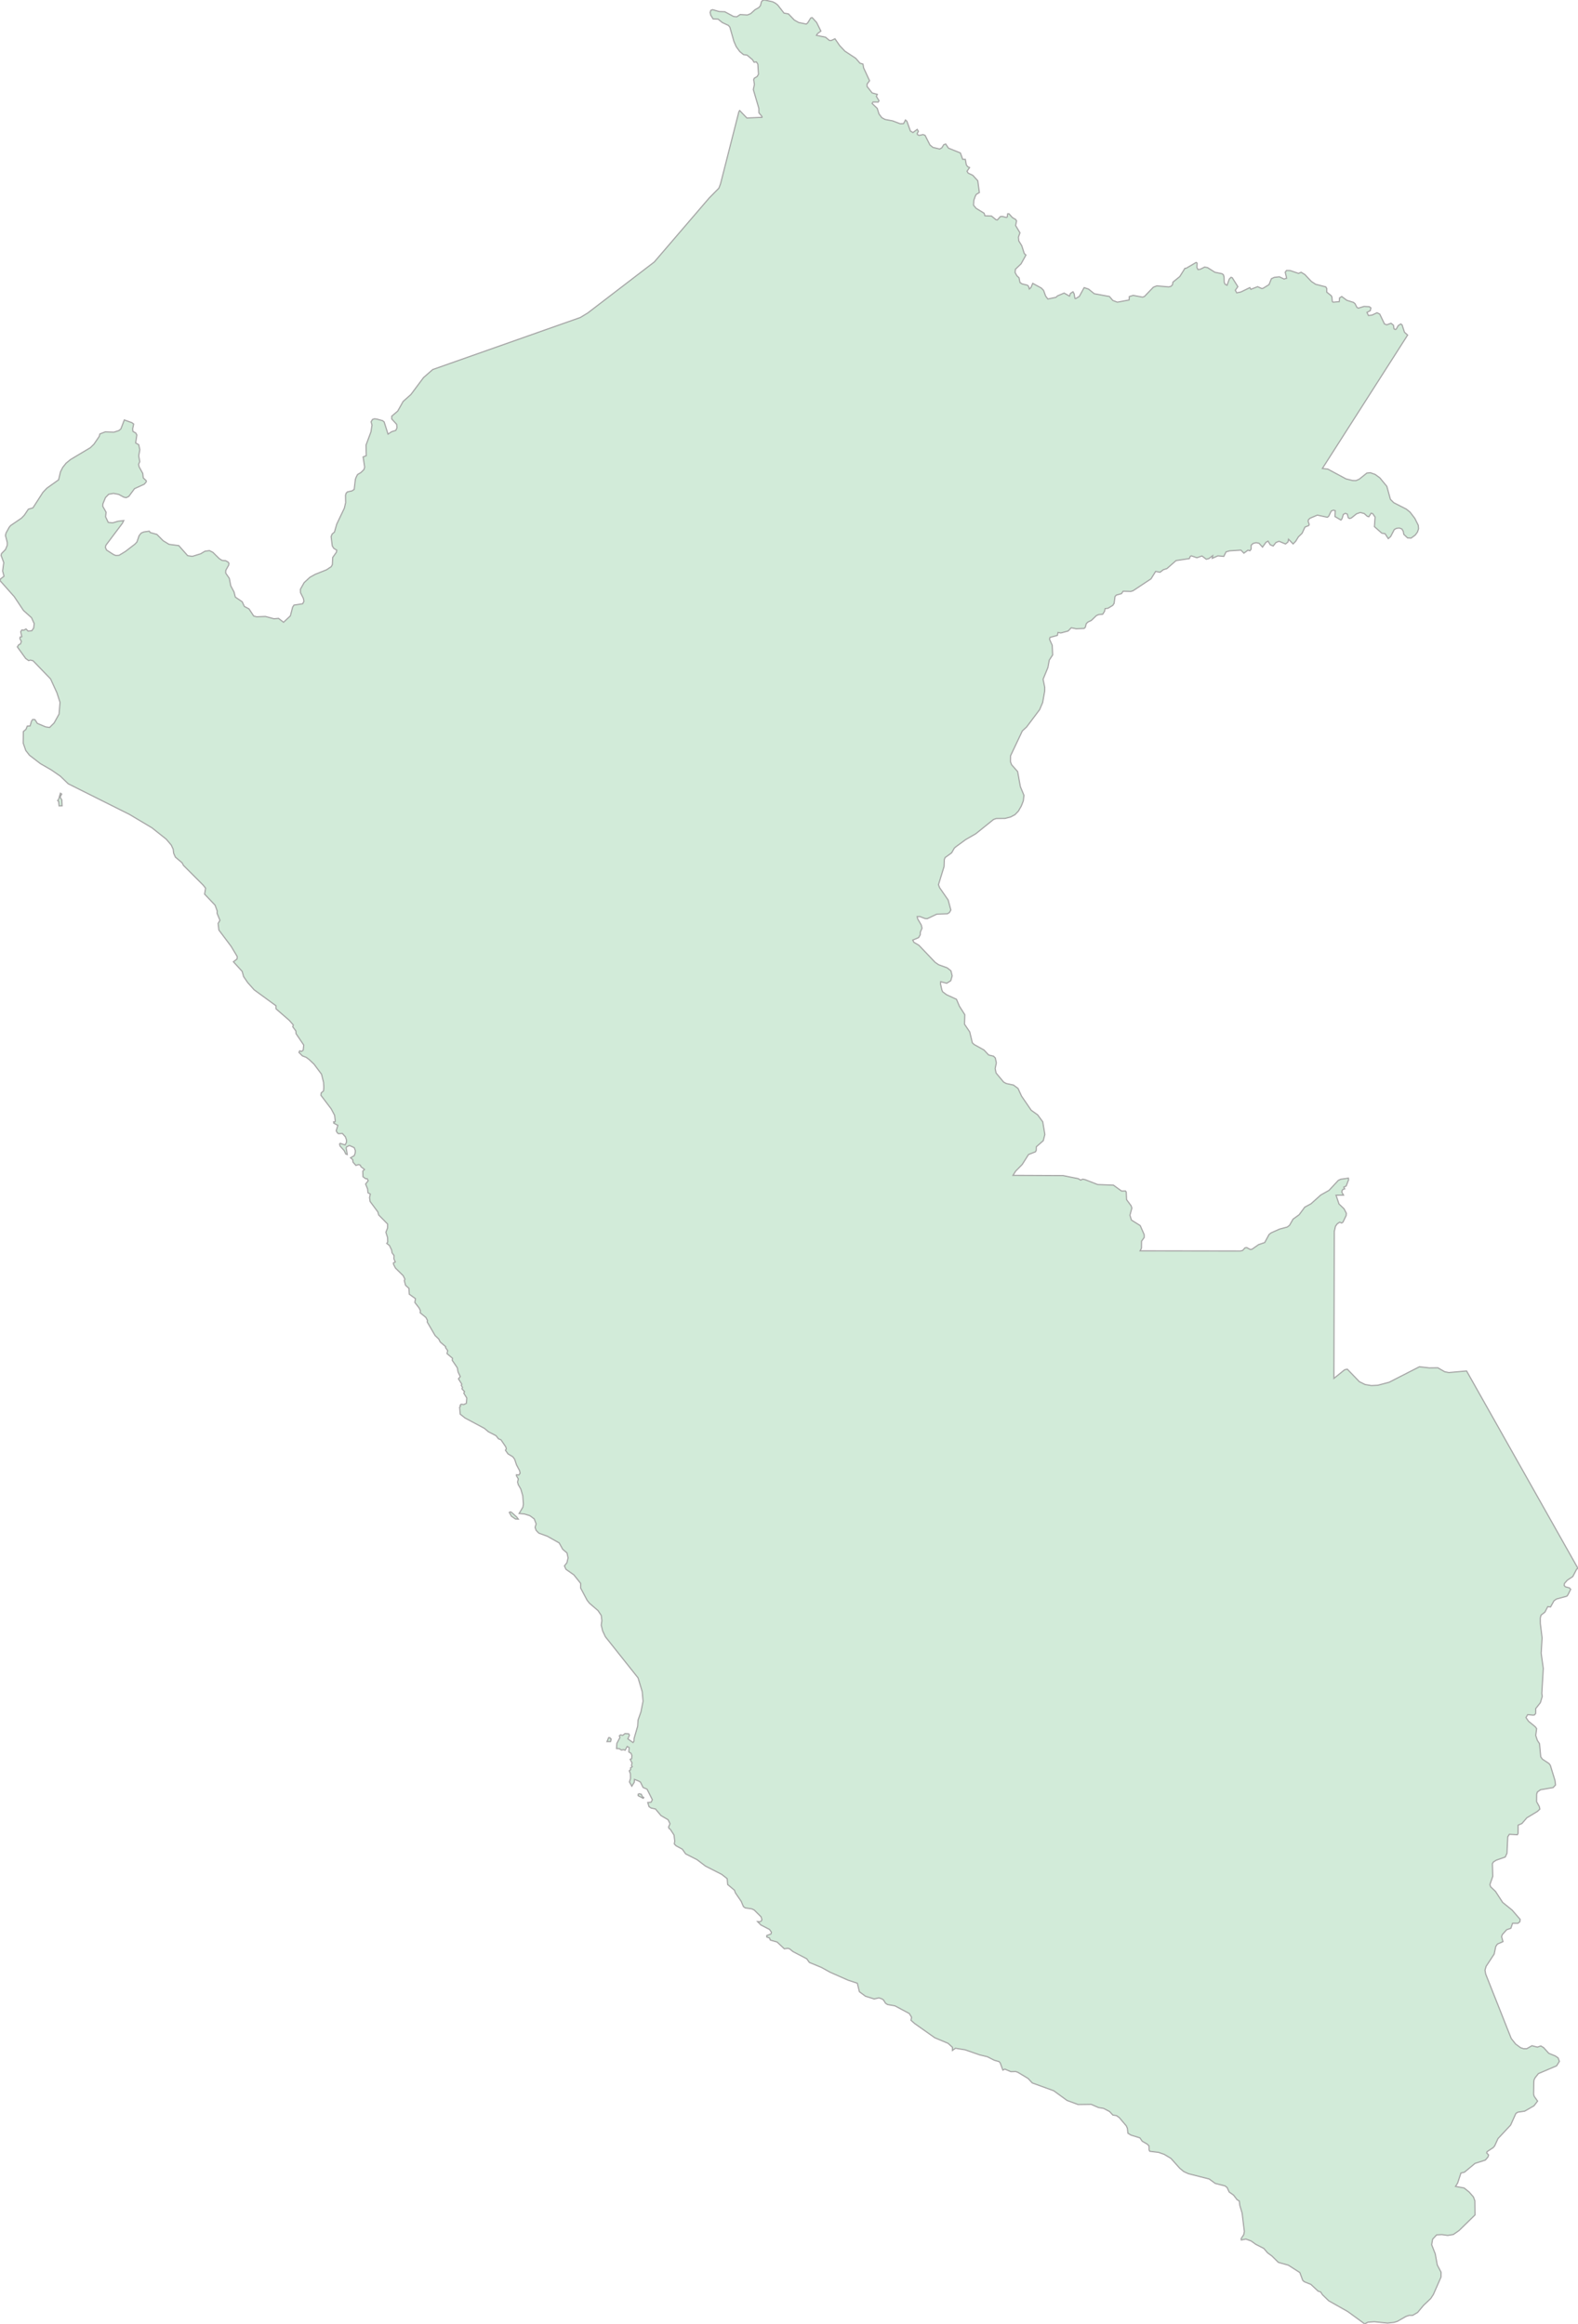 <svg xmlns="http://www.w3.org/2000/svg" xmlns:xlink="http://www.w3.org/1999/xlink" width="339.595" height="500.0" viewBox="0.0 0.0 339.595 500.0" preserveAspectRatio="xMinYMin meet"><g transform="matrix(1,0,0,-1,0,500.0)"><g><g><path fill-rule="evenodd" fill="#D2EBD9" stroke="#A6A6A6" stroke-width="0.25" opacity="1" d="M 317.431,23.445 L 313.989,20.081 L 312.766,19.237 L 311.555,19.034 L 310.299,19.211 L 309.166,19.15 L 308.313,18.236 L 308.105,17.036 L 308.871,15.073 L 309.307,12.692 L 310.123,11.124 L 310.104,10.06 L 308.48,6.346 L 307.897,5.458 L 306.354,3.993 L 305.078,2.463 L 304.014,1.84 L 303.226,1.829 L 302.585,1.613 L 300.682,0.532 L 300.013,0.333 L 298.623,0.184 L 295.751,0.467 L 294.369,0.368 L 293.689,0.0 L 290.025,2.671 L 285.945,4.975 L 284.599,6.28 L 284.216,6.875 L 283.666,7.052 L 282.11,8.504 L 280.694,9.069 L 280.351,9.381 L 279.735,11.048 L 277.252,12.637 L 275.12,13.234 L 273.738,14.597 L 272.799,15.285 L 271.982,16.234 L 270.256,17.12 L 269.27,17.83 L 268.133,18.252 L 267.127,18.06 L 267.107,18.358 L 267.675,19.233 L 267.793,19.884 L 267.308,23.845 L 266.821,25.482 L 266.702,26.435 L 266.209,26.743 L 265.476,27.705 L 264.526,28.377 L 264.086,29.336 L 263.635,29.688 L 261.526,30.223 L 260.228,31.177 L 255.769,32.309 L 254.747,32.78 L 253.882,33.495 L 251.985,35.618 L 250.523,36.487 L 249.337,36.902 L 247.435,37.14 L 247.29,37.419 L 247.267,38.307 L 246.901,38.67 L 245.814,39.305 L 245.312,40.026 L 243.387,40.622 L 242.732,41.031 L 242.625,42.071 L 242.379,42.614 L 240.884,44.376 L 240.271,44.814 L 239.495,44.937 L 238.794,45.689 L 237.508,46.364 L 236.391,46.556 L 234.831,47.233 L 232.024,47.197 L 229.636,48.074 L 226.764,50.166 L 222.15,51.839 L 221.249,52.811 L 219.066,54.123 L 218.6,54.294 L 217.549,54.271 L 216.249,54.819 L 215.817,54.617 L 215.252,56.16 L 215.018,56.431 L 213.968,56.734 L 212.486,57.482 L 210.836,57.881 L 207.693,58.973 L 205.619,59.307 L 204.962,58.84 L 204.973,59.508 L 204.04,60.363 L 201.152,61.577 L 196.819,64.638 L 196.048,65.33 L 196.18,65.986 L 195.677,66.786 L 192.589,68.435 L 191.008,68.708 L 190.57,68.994 L 190.129,69.7 L 189.797,69.925 L 189.147,70.15 L 188.127,69.914 L 186.247,70.505 L 184.948,71.471 L 184.501,73.298 L 182.481,73.969 L 178.652,75.659 L 176.767,76.701 L 174.181,77.769 L 173.616,78.556 L 170.651,80.107 L 169.918,80.697 L 169.556,80.81 L 168.783,80.71 L 167.242,82.16 L 165.775,82.586 L 165.609,83.023 L 165.007,83.248 L 165.005,83.559 L 165.919,83.892 L 166.02,84.266 L 165.612,84.869 L 163.745,85.829 L 163.027,86.563 L 163.547,86.536 L 163.843,86.692 L 163.96,86.97 L 163.807,87.561 L 162.317,89.048 L 161.782,89.299 L 160.38,89.501 L 159.987,89.799 L 159.512,90.915 L 158.254,92.753 L 158.064,93.303 L 156.597,94.535 L 156.494,95.797 L 155.312,96.721 L 151.826,98.496 L 150.006,99.885 L 147.561,101.124 L 146.827,102.145 L 145.509,102.858 L 145.113,103.26 L 145.203,103.885 L 145.056,105.183 L 144.237,106.438 L 143.965,106.605 L 143.882,106.92 L 144.196,107.61 L 143.771,108.48 L 142.254,109.361 L 141.055,110.791 L 140.122,110.985 L 139.677,111.291 L 139.399,112.171 L 140.135,112.254 L 140.388,112.781 L 139.249,115.051 L 138.39,115.418 L 137.823,116.583 L 137.47,116.786 L 136.544,117.157 L 136.5,116.548 L 135.973,115.687 L 135.457,116.614 L 135.682,117.348 L 135.662,118.378 L 135.422,119.006 L 135.705,119.219 L 135.714,119.659 L 136.062,119.872 L 135.893,120.167 L 136.02,120.692 L 135.614,121.478 L 135.93,121.595 L 135.994,122.284 L 135.806,122.765 L 135.326,123.058 L 135.396,123.999 L 134.973,124.24 L 134.533,123.432 L 134.199,123.557 L 133.74,123.475 L 133.24,123.768 L 132.679,123.79 L 132.755,124.901 L 133.41,126.168 L 133.285,126.523 L 133.536,126.731 L 134.016,126.626 L 134.509,127.02 L 135.31,126.958 L 135.456,126.645 L 135.121,125.873 L 136.226,125.079 L 136.435,125.37 L 136.457,125.955 L 137.231,128.604 L 137.311,129.909 L 137.934,131.68 L 138.387,133.972 L 138.21,136.03 L 137.318,138.992 L 130.279,147.848 L 129.685,149.119 L 129.39,150.331 L 129.519,151.304 L 129.397,152.43 L 128.697,153.475 L 126.852,155.061 L 126.343,155.713 L 124.954,158.334 L 124.962,159.326 L 123.494,161.166 L 121.806,162.35 L 121.465,163.083 L 122.019,163.796 L 122.253,164.827 L 122.026,165.876 L 121.099,166.661 L 120.341,168.03 L 117.783,169.473 L 115.952,170.142 L 115.385,170.729 L 115.153,171.377 L 115.385,172.119 L 114.966,173.205 L 114.025,173.897 L 112.847,174.259 L 111.719,174.366 L 112.519,175.706 L 112.636,176.361 L 112.497,178.203 L 112.069,179.645 L 111.536,180.566 L 111.388,181.131 L 111.544,181.808 L 111.143,182.46 L 111.144,182.706 L 111.637,182.637 L 111.93,183.016 L 111.822,183.575 L 111.168,184.803 L 110.752,186.034 L 110.363,186.56 L 109.322,187.189 L 108.771,187.981 L 108.959,188.241 L 108.848,188.69 L 107.813,190.216 L 107.28,190.43 L 106.739,191.11 L 105.12,191.941 L 104.246,192.681 L 100.082,194.907 L 99.042,195.731 L 98.912,197.245 L 99.099,197.414 L 99.023,197.646 L 99.241,197.876 L 99.812,197.811 L 100.369,198.07 L 100.453,199.212 L 99.811,200.249 L 99.968,200.572 L 99.415,201.193 L 99.54,201.469 L 99.264,201.951 L 99.389,202.181 L 98.665,203.332 L 99.054,203.824 L 98.582,204.814 L 98.417,205.709 L 97.316,207.335 L 97.38,207.766 L 96.2,208.763 L 96.343,209.41 L 95.885,210.045 L 95.917,210.245 L 94.736,211.269 L 94.427,211.889 L 93.641,212.642 L 91.937,215.574 L 92.002,215.882 L 91.652,216.546 L 90.42,217.553 L 90.479,217.985 L 90.188,218.588 L 89.28,219.767 L 89.402,220.593 L 88.077,221.547 L 88.014,222.792 L 87.279,223.459 L 87.012,224.462 L 87.14,224.784 L 86.759,225.54 L 85.104,227.169 L 84.681,228.002 L 84.668,228.279 L 85.067,228.477 L 84.779,229.141 L 84.799,229.865 L 84.371,230.454 L 84.261,231.094 L 83.803,232.035 L 83.233,232.471 L 83.436,232.777 L 83.404,233.728 L 83.046,234.867 L 83.405,235.79 L 83.418,236.641 L 81.493,238.598 L 81.321,239.239 L 79.647,241.498 L 79.526,242.332 L 79.696,243.09 L 79.187,243.368 L 79.107,244.199 L 78.681,245.246 L 79.24,245.961 L 79.022,246.397 L 78.671,246.402 L 78.112,246.823 L 78.07,248.017 L 78.444,248.39 L 77.686,248.967 L 77.535,249.312 L 77.193,249.441 L 76.586,249.257 L 75.982,249.943 L 75.896,250.504 L 75.438,250.906 L 76.229,251.35 L 76.432,251.89 L 76.473,252.431 L 76.225,253.084 L 75.199,253.545 L 74.584,253.242 L 74.494,253.024 L 74.73,251.598 L 74.426,251.69 L 74.071,252.434 L 73.172,253.437 L 73.085,253.872 L 73.213,253.998 L 74.262,253.66 L 74.554,254.201 L 74.56,254.751 L 74.33,255.403 L 73.686,256.131 L 72.835,256.084 L 72.602,256.266 L 72.352,256.702 L 72.707,257.873 L 71.825,258.35 L 71.809,258.639 L 72.026,258.583 L 72.154,258.763 L 72.002,260.047 L 71.271,261.427 L 69.062,264.344 L 69.121,264.849 L 69.633,265.297 L 69.694,266.073 L 69.632,267.119 L 69.196,268.872 L 67.575,271.046 L 66.514,272.048 L 65.905,272.503 L 65.063,272.83 L 64.34,273.562 L 64.486,273.903 L 64.902,273.79 L 65.244,274.04 L 65.363,275.156 L 63.711,277.599 L 63.663,278.194 L 63.006,279.083 L 63.119,279.478 L 62.244,280.477 L 59.402,282.942 L 59.391,283.608 L 54.693,287.035 L 53.297,288.605 L 52.428,289.876 L 52.116,290.996 L 50.231,293.068 L 51.012,293.672 L 51.054,294.194 L 49.74,296.384 L 47.103,299.899 L 46.936,301.316 L 47.338,301.986 L 46.722,303.487 L 46.747,303.99 L 46.291,305.237 L 44.03,307.628 L 44.242,308.902 L 43.728,309.555 L 39.487,313.801 L 39.186,314.363 L 37.735,315.593 L 37.364,316.443 L 37.266,317.306 L 36.846,318.191 L 35.776,319.447 L 32.706,321.887 L 27.898,324.755 L 14.681,331.365 L 13.001,332.99 L 11.044,334.343 L 8.687,335.701 L 6.337,337.51 L 5.549,338.522 L 4.996,340.106 L 5.028,342.61 L 5.586,343.076 L 5.87,343.775 L 6.474,343.811 L 6.787,344.86 L 7.041,345.208 L 7.516,345.176 L 8.032,344.363 L 9.822,343.611 L 10.672,343.48 L 11.652,344.457 L 12.709,346.364 L 12.919,348.885 L 12.247,350.95 L 10.889,353.918 L 7.122,357.824 L 6.524,357.982 L 6.172,357.863 L 5.527,358.323 L 3.733,360.81 L 4.044,361.298 L 4.397,361.444 L 4.605,361.99 L 4.287,362.569 L 4.317,362.918 L 4.695,363.014 L 4.459,364.066 L 4.691,364.463 L 5.116,364.407 L 5.594,364.675 L 6.038,364.22 L 6.838,364.284 L 7.246,364.877 L 7.359,365.824 L 6.778,367.105 L 5.05,368.653 L 3.064,371.631 L 0.0,375.083 L 0.131,375.456 L 0.867,376.018 L 0.565,377.157 L 0.807,378.961 L 0.232,380.512 L 0.342,380.917 L 1.174,381.756 L 1.557,382.672 L 1.567,383.285 L 1.174,384.794 L 1.304,385.327 L 1.973,386.549 L 2.275,386.917 L 4.614,388.513 L 5.222,389.137 L 6.098,390.445 L 7.092,390.736 L 9.25,394.09 L 10.091,394.97 L 12.608,396.763 L 13.022,398.497 L 13.502,399.44 L 14.223,400.349 L 15.186,401.137 L 19.443,403.678 L 20.209,404.42 L 21.343,406.085 L 21.506,406.645 L 22.647,407.078 L 24.514,407.017 L 25.578,407.361 L 26.015,407.715 L 26.753,409.651 L 28.39,409.058 L 28.768,408.767 L 28.547,407.738 L 28.608,407.177 L 29.213,406.844 L 29.449,406.41 L 29.189,404.698 L 29.859,404.317 L 30.09,403.25 L 29.861,401.93 L 30.078,400.684 L 29.824,400.084 L 29.95,399.542 L 30.726,398.138 L 30.832,397.168 L 31.468,396.581 L 31.463,396.298 L 31.036,395.817 L 28.945,394.855 L 27.722,393.2 L 27.162,392.925 L 26.658,393.028 L 25.526,393.637 L 24.426,393.843 L 23.387,393.659 L 22.694,392.939 L 22.151,391.613 L 22.101,391.095 L 22.823,389.808 L 22.727,388.793 L 23.294,387.602 L 24.231,387.502 L 25.393,387.847 L 26.631,388 L 26.335,387.405 L 22.786,382.684 L 22.686,382.225 L 22.921,381.66 L 24.489,380.65 L 24.935,380.489 L 25.622,380.522 L 26.98,381.346 L 29.043,382.932 L 29.466,383.388 L 29.941,384.757 L 30.395,385.316 L 30.964,385.552 L 32.134,385.722 L 32.305,385.43 L 33.76,385.024 L 35.112,383.661 L 36.381,382.882 L 38.472,382.612 L 40.383,380.45 L 41.38,380.294 L 43.182,380.851 L 44.107,381.402 L 45.077,381.532 L 45.819,381.162 L 47.174,379.821 L 47.767,379.437 L 48.578,379.354 L 49.124,379.034 L 49.273,378.781 L 49.206,378.386 L 48.588,377.284 L 48.57,376.705 L 49.352,375.558 L 49.66,373.961 L 50.363,372.636 L 50.644,371.531 L 52.126,370.523 L 52.59,369.521 L 53.583,368.997 L 54.599,367.462 L 55.214,367.298 L 57.119,367.367 L 58.956,366.869 L 59.941,366.955 L 61.021,366.112 L 62.487,367.493 L 62.978,369.37 L 63.264,369.813 L 65.13,370.094 L 65.414,370.629 L 65.277,371.272 L 64.672,372.483 L 64.652,373.22 L 65.457,374.654 L 66.68,375.784 L 67.801,376.418 L 70.259,377.4 L 71.28,378.077 L 71.522,378.511 L 71.599,380.061 L 72.401,381.196 L 72.473,381.63 L 71.835,382.019 L 71.509,382.534 L 71.26,384.542 L 71.482,385.107 L 71.976,385.519 L 72.463,387.221 L 74.099,390.648 L 74.386,391.841 L 74.36,393.442 L 74.49,393.884 L 74.763,394.168 L 75.734,394.379 L 76.219,394.696 L 76.482,396.873 L 76.674,397.388 L 76.951,397.907 L 77.657,398.322 L 78.311,398.961 L 78.475,399.478 L 78.146,401.694 L 78.82,401.952 L 78.775,404.251 L 79.834,407.091 L 80.055,408.547 L 79.867,409.247 L 80.16,409.756 L 80.612,409.892 L 81.174,409.814 L 82.337,409.489 L 82.672,409.219 L 83.501,406.599 L 84.292,407.121 L 85.181,407.399 L 85.428,407.95 L 85.371,408.689 L 84.301,409.864 L 84.304,410.453 L 85.598,411.562 L 86.759,413.632 L 88.433,415.124 L 91.146,418.763 L 93.122,420.491 L 124.878,431.685 L 126.471,432.651 L 140.803,443.631 L 152.606,457.385 L 154.711,459.517 L 155.06,460.449 L 159.017,475.983 L 159.183,476.219 L 160.731,474.613 L 163.991,474.751 L 163.985,474.932 L 163.325,475.728 L 163.311,476.682 L 162.118,480.732 L 162.357,481.825 L 162.2,482.855 L 162.322,483.174 L 162.934,483.531 L 163.231,484.025 L 163.093,486.194 L 162.789,486.672 L 162.281,486.611 L 161.924,487.171 L 160.768,488.142 L 160.008,488.247 L 159.204,488.907 L 158.436,489.964 L 157.94,491.101 L 157.08,494.133 L 156.773,494.524 L 155.439,495.151 L 154.551,495.878 L 153.462,495.925 L 152.957,496.73 L 152.828,497.323 L 152.978,497.789 L 153.37,497.92 L 154.761,497.515 L 155.98,497.473 L 157.872,496.455 L 158.563,496.388 L 159.286,496.868 L 160.856,496.78 L 161.557,497.068 L 162.482,497.909 L 163.313,498.377 L 163.645,498.774 L 163.872,499.637 L 164.13,499.911 L 164.541,500.0 L 166.288,499.614 L 166.852,499.329 L 167.362,498.927 L 168.729,497.176 L 169.678,497.01 L 170.943,495.689 L 171.876,495.16 L 173.506,494.824 L 173.808,495.06 L 174.477,496.13 L 174.796,496.205 L 175.741,495.171 L 176.657,493.312 L 175.918,492.752 L 175.707,492.391 L 177.655,491.997 L 178.502,491.296 L 178.873,491.279 L 179.69,491.662 L 180.706,490.181 L 181.835,488.988 L 184.163,487.457 L 185.069,486.408 L 185.711,486.217 L 185.853,485.398 L 187.136,482.633 L 186.602,481.917 L 186.592,481.404 L 187.688,480.006 L 188.802,479.7 L 188.593,479.27 L 189.169,478.336 L 189.008,478.039 L 187.869,478.053 L 187.685,477.736 L 188.786,476.685 L 189.169,475.47 L 189.769,474.685 L 190.482,474.294 L 192.083,474.002 L 193.718,473.378 L 194.45,473.4 L 194.865,474.185 L 195.172,473.902 L 195.93,471.802 L 196.478,471.483 L 197.391,472.163 L 197.644,471.75 L 197.393,471.278 L 197.431,471.056 L 197.798,470.859 L 198.635,471.048 L 199.078,470.887 L 200.129,468.814 L 200.762,468.29 L 202.228,467.938 L 202.676,468.19 L 203.107,468.87 L 203.512,469.02 L 204.112,468.129 L 206.683,467.091 L 207.175,465.724 L 207.741,465.724 L 207.96,464.539 L 208.239,464.145 L 208.659,463.951 L 208.109,463.157 L 208.356,462.749 L 209.351,462.283 L 210.424,461.109 L 210.763,458.573 L 210.111,458.187 L 209.88,457.779 L 209.575,456.891 L 209.516,455.854 L 210.054,455.188 L 211.789,454.125 L 211.956,453.573 L 213.379,453.514 L 214.359,452.715 L 214.634,452.673 L 215.271,453.392 L 215.683,453.442 L 216.583,453.209 L 216.753,453.301 L 216.863,454.011 L 217.137,454.011 L 217.854,453.206 L 218.587,452.768 L 218.768,452.474 L 218.57,451.474 L 219.502,449.906 L 219.173,448.985 L 219.239,448.186 L 219.886,447.142 L 220.424,445.46 L 220.786,445.121 L 219.743,443.237 L 218.526,442.065 L 218.459,441.358 L 218.853,440.655 L 219.304,440.23 L 219.502,439.223 L 219.943,438.926 L 221.114,438.634 L 221.352,438.396 L 221.517,437.824 L 221.87,438.143 L 222.252,439.04 L 224.101,438.024 L 224.578,437.529 L 225.035,436.288 L 225.501,435.669 L 227.256,436.033 L 227.577,436.341 L 229.009,436.946 L 230.163,436.288 L 230.364,436.869 L 230.914,437.221 L 231.159,436.794 L 231.327,435.816 L 231.485,435.755 L 232.27,436.222 L 233.313,438.121 L 234.277,437.79 L 235.496,436.805 L 238.754,436.211 L 239.488,435.353 L 240.46,434.986 L 242.988,435.458 L 243.041,436.197 L 243.87,436.449 L 245.872,436.072 L 246.272,436.197 L 248.206,438.204 L 248.955,438.498 L 251.511,438.271 L 251.984,438.387 L 252.314,438.718 L 252.437,439.314 L 253.902,440.505 L 255.002,442.265 L 255.272,442.285 L 257.419,443.539 L 257.624,443.395 L 257.584,442.448 L 257.814,441.993 L 258.334,442.076 L 259.233,442.54 L 259.867,442.426 L 261.449,441.424 L 262.994,441.105 L 263.297,440.875 L 263.427,440.369 L 263.462,439.248 L 263.648,438.837 L 264.075,438.631 L 264.546,439.956 L 264.919,440.339 L 265.193,440.242 L 266.396,438.321 L 265.846,437.554 L 266.15,436.994 L 267.058,437.185 L 268.978,438.121 L 269.188,437.751 L 270.645,438.321 L 271.543,437.921 L 271.833,437.982 L 273.098,438.762 L 273.611,440.033 L 274.224,440.322 L 275.321,440.444 L 276.332,439.967 L 276.891,440.139 L 276.585,441.432 L 276.868,441.81 L 277.64,441.791 L 279.45,441.177 L 280.006,441.424 L 280.82,440.927 L 282.211,439.445 L 283.137,438.837 L 285.319,438.276 L 285.521,437.932 L 285.521,437.152 L 286.469,436.397 L 286.635,436.105 L 286.718,435.131 L 286.902,434.986 L 288.216,435.097 L 288.285,435.905 L 288.754,436.202 L 289.851,435.386 L 291.281,434.939 L 291.617,434.653 L 292.018,433.859 L 292.332,433.704 L 293.541,434.07 L 294.687,434.015 L 295.025,433.754 L 294.899,433.171 L 294.182,432.787 L 294.497,432.115 L 295.289,432.213 L 296.341,432.712 L 296.93,432.421 L 297.947,430.302 L 298.445,430.113 L 299.348,430.452 L 299.879,430.036 L 299.996,429.258 L 300.244,429.117 L 300.476,429.178 L 300.895,429.936 L 301.443,430.299 L 301.734,430.102 L 302.248,428.522 L 302.929,427.906 L 284.58,399.203 L 285.747,399.075 L 289.674,396.965 L 291.108,396.609 L 291.823,396.601 L 292.513,396.898 L 294.146,398.213 L 294.9,398.294 L 295.933,397.932 L 296.941,397.198 L 298.459,395.358 L 299.226,392.561 L 299.943,391.843 L 302.659,390.456 L 303.464,389.799 L 304.477,388.473 L 305.223,386.976 L 305.287,386.228 L 305.039,385.511 L 304.567,384.874 L 303.668,384.22 L 302.915,384.264 L 302.106,385.029 L 301.981,385.7 L 301.689,386.189 L 301.155,386.389 L 300.555,386.331 L 300.062,386.07 L 299.275,384.559 L 298.764,384.111 L 298.074,385.168 L 297.369,385.288 L 295.782,386.693 L 295.933,388.743 L 295.409,389.488 L 295.075,389.588 L 294.582,388.815 L 294.253,388.912 L 293.583,389.51 L 292.744,389.73 L 291.937,389.449 L 290.839,388.567 L 290.435,388.434 L 290.155,388.603 L 289.948,389.391 L 289.53,389.555 L 289.102,389.335 L 288.808,388.392 L 288.575,388.106 L 287.306,388.851 L 287.346,390.139 L 286.924,390.228 L 286.492,390.052 L 285.95,388.932 L 285.655,388.704 L 283.503,389.168 L 281.947,388.512 L 281.599,388.2 L 281.515,387.839 L 281.743,387.185 L 281.664,386.932 L 280.834,386.593 L 280.225,385.271 L 279.421,384.487 L 278.837,383.538 L 278.284,382.971 L 277.298,383.986 L 277.176,383.388 L 276.657,382.957 L 275.255,383.541 L 274.598,383.28 L 273.995,382.526 L 273.352,382.798 L 272.89,383.577 L 272.448,383.324 L 271.699,382.284 L 270.958,383.113 L 270.337,383.235 L 269.702,383.093 L 269.269,382.712 L 269.248,381.847 L 268.986,381.499 L 268.567,381.63 L 267.695,380.982 L 267.058,381.635 L 264.631,381.482 L 263.86,381.268 L 263.365,380.283 L 262.104,380.403 L 260.881,379.874 L 260.981,380.442 L 260.165,379.821 L 259.591,379.679 L 258.676,380.378 L 257.578,380.002 L 256.38,380.408 L 256.16,380.297 L 255.956,379.818 L 253.096,379.387 L 251.135,377.668 L 250.342,377.417 L 249.652,376.872 L 248.697,377.053 L 247.706,375.461 L 243.867,372.914 L 243.378,372.75 L 241.697,372.794 L 241.354,372.274 L 240.243,371.968 L 239.955,371.653 L 239.759,370.183 L 239.476,369.749 L 238.458,369.134 L 237.818,369.045 L 237.705,368.482 L 237.317,367.846 L 236.421,367.76 L 235.94,367.543 L 234.862,366.507 L 234.117,366.156 L 233.771,365.814 L 233.561,365.023 L 233.301,364.786 L 231.604,364.716 L 230.542,364.934 L 229.861,364.232 L 228.299,363.814 L 227.686,363.926 L 227.553,363.291 L 225.969,362.859 L 225.861,362.461 L 226.442,361.174 L 226.541,359.099 L 225.807,357.968 L 225.517,356.388 L 224.478,353.855 L 224.832,352.1 L 224.828,351.345 L 224.387,348.85 L 223.731,347.311 L 220.932,343.584 L 220.01,342.733 L 217.466,337.362 L 217.452,336.118 L 217.702,335.462 L 218.999,333.992 L 219.588,330.744 L 220.359,328.89 L 220.23,327.704 L 219.8,326.599 L 219.165,325.485 L 218.427,324.722 L 217.498,324.225 L 216.293,323.91 L 214.395,323.89 L 213.819,323.689 L 209.993,320.612 L 207.828,319.363 L 205.733,317.83 L 205.381,317.528 L 204.798,316.509 L 203.385,315.486 L 203.222,315.033 L 203.163,313.544 L 201.965,309.659 L 202.201,309.022 L 204.053,306.355 L 204.629,304.202 L 204.316,303.656 L 203.873,303.396 L 201.603,303.315 L 199.558,302.342 L 199.063,302.375 L 197.974,302.8 L 197.388,302.8 L 197.481,302.311 L 198.256,300.993 L 198.423,300.303 L 198.062,299.447 L 198.037,298.862 L 197.696,298.266 L 196.433,297.737 L 196.669,297.261 L 197.75,296.623 L 201.255,292.943 L 201.997,292.436 L 203.847,291.764 L 204.654,291.112 L 204.912,290.037 L 204.612,288.995 L 203.743,288.449 L 202.44,288.783 L 202.41,288.293 L 202.7,286.988 L 202.865,286.615 L 203.679,285.996 L 205.838,284.999 L 206.464,283.52 L 207.634,281.682 L 207.576,279.636 L 208.691,277.98 L 209.252,275.636 L 209.636,275.274 L 211.763,274.088 L 212.758,273.02 L 213.823,272.756 L 214.201,272.361 L 214.42,271.315 L 214.168,270.103 L 214.358,269.144 L 215.988,267.185 L 216.544,266.882 L 218.104,266.548 L 219.082,265.822 L 219.853,264.152 L 221.925,261.123 L 223.319,260.126 L 224.409,258.632 L 224.857,255.908 L 224.519,254.582 L 223.019,253.258 L 223.001,252.511 L 222.845,252.185 L 221.345,251.598 L 219.988,249.459 L 218.573,248.022 L 217.997,247.114 L 228.778,247.064 L 232.041,246.406 L 232.563,246.091 L 233.001,246.299 L 233.522,246.192 L 236.23,245.14 L 239.615,245.011 L 241.359,243.745 L 242.214,243.754 L 242.372,243.526 L 242.443,241.894 L 243.422,240.569 L 243.583,240.082 L 243.171,238.535 L 243.487,237.502 L 245.379,236.314 L 246.234,234.369 L 246.239,233.746 L 245.669,232.958 L 245.651,231.443 L 245.354,230.871 L 266.939,230.837 L 267.423,230.961 L 267.942,231.533 L 268.328,231.575 L 269.032,231.181 L 269.401,231.203 L 270.865,232.22 L 272.17,232.662 L 273.122,234.414 L 273.572,234.754 L 275.365,235.551 L 277.03,235.996 L 277.519,236.376 L 278.275,237.702 L 279.584,238.647 L 280.786,240.271 L 282.136,241.002 L 284.227,242.882 L 286.01,243.886 L 288.008,246.032 L 288.532,246.285 L 290.192,246.518 L 290.226,246.164 L 289.702,244.817 L 289.201,244.592 L 289.384,244.204 L 289.042,244.116 L 288.819,243.846 L 288.768,243.5 L 289.131,242.859 L 287.524,242.848 L 288.158,240.957 L 289.247,239.922 L 289.74,238.971 L 289.698,238.461 L 289.007,237.04 L 288.728,236.863 L 288.307,237.043 L 287.774,236.683 L 287.401,236.156 L 287.148,235.061 L 287.07,203.432 L 289.372,205.291 L 289.948,205.418 L 292.547,202.723 L 293.78,202.112 L 295.13,201.889 L 296.515,201.957 L 298.949,202.601 L 305.46,205.933 L 307.618,205.695 L 309.427,205.718 L 310.9,204.867 L 311.792,204.687 L 315.618,205.031 L 339.595,162.538 L 339.323,162.419 L 338.473,160.794 L 337.291,160.012 L 336.665,159.301 L 336.633,158.852 L 336.882,158.594 L 337.751,158.352 L 338.02,158.048 L 337.398,156.817 L 337.194,156.572 L 334.98,155.966 L 334.434,155.594 L 333.681,154.246 L 333.09,154.328 L 332.478,153.148 L 331.632,152.485 L 331.481,151.864 L 331.491,150.683 L 331.869,147.578 L 331.667,144.314 L 332.12,141.033 L 331.807,135.647 L 331.906,135.022 L 331.506,133.675 L 330.498,132.386 L 330.481,131.335 L 330.245,131.033 L 329.939,130.976 L 328.77,131.09 L 328.394,130.462 L 328.946,129.665 L 330.395,128.483 L 330.692,128.072 L 330.501,126.61 L 330.849,125.55 L 331.309,124.847 L 331.578,122.015 L 331.934,121.509 L 333.371,120.557 L 333.65,120.16 L 334.64,116.925 L 334.759,115.955 L 334.242,115.394 L 331.526,114.928 L 330.849,114.442 L 330.699,113.964 L 330.687,112.358 L 331.265,111.31 L 331.382,110.754 L 330.849,110.253 L 328.583,108.887 L 327.524,107.658 L 326.712,107.317 L 326.706,105.561 L 326.548,105.251 L 324.823,105.343 L 324.478,104.804 L 324.309,101.249 L 323.938,100.448 L 322.022,99.78 L 321.421,99.413 L 321.176,99.037 L 321.251,96.288 L 320.636,94.514 L 320.807,94.031 L 321.832,93.067 L 323.376,90.691 L 325.413,89.042 L 327.146,87.038 L 327.084,86.529 L 326.662,86.187 L 325.508,86.196 L 325.147,85.123 L 324.253,84.813 L 323.306,83.769 L 323.151,83.32 L 323.447,82.25 L 322.255,81.726 L 321.904,81.225 L 321.555,79.576 L 319.817,76.93 L 319.58,76.098 L 319.732,75.262 L 325.226,61.406 L 326.159,60.225 L 327.238,59.431 L 327.878,59.214 L 328.566,59.214 L 329.684,59.853 L 330.849,59.552 L 331.603,59.806 L 332.208,59.434 L 333.301,58.223 L 334.699,57.657 L 335.317,57.235 L 335.59,56.48 L 334.99,55.524 L 331.075,53.855 L 330.373,52.979 L 330.133,52.493 L 330.077,51.923 L 330.044,49.418 L 330.178,48.952 L 330.897,47.938 L 330.126,46.928 L 328.114,45.772 L 326.656,45.558 L 326.227,45.289 L 325.097,42.78 L 322.373,39.864 L 321.662,38.307 L 321.343,37.93 L 320.021,37.057 L 319.941,36.784 L 320.352,36.357 L 320.224,35.914 L 319.649,35.243 L 317.431,34.535 L 315.151,32.637 L 314.406,32.471 L 313.692,30.302 L 313.233,29.584 L 315.091,29.242 L 316.174,28.37 L 317.095,27.312 L 317.396,26.481 L 317.431,23.445 z" /><path fill-rule="evenodd" fill="#D2EBD9" stroke="#A6A6A6" stroke-width="0.25" opacity="1" d="M 138.012,113.96 L 138.264,113.413 L 138.537,113.265 L 138.432,113.076 L 137.339,113.645 L 137.339,113.96 L 137.549,114.065 L 138.012,113.96 z" /><path fill-rule="evenodd" fill="#D2EBD9" stroke="#A6A6A6" stroke-width="0.25" opacity="1" d="M 131.344,125.934 L 131.532,125.85 L 131.404,125.286 L 130.631,125.288 L 130.991,126.143 L 131.282,126.122 L 131.344,125.934 z" /><path fill-rule="evenodd" fill="#D2EBD9" stroke="#A6A6A6" stroke-width="0.25" opacity="1" d="M 110.168,174.543 L 111.211,173.593 L 111.541,173.158 L 110.928,173.186 L 110.062,173.777 L 109.605,174.597 L 109.862,174.723 L 110.168,174.543 z" /><path fill-rule="evenodd" fill="#D2EBD9" stroke="#A6A6A6" stroke-width="0.25" opacity="1" d="M 13.274,329.153 L 12.94,328.507 L 13.307,327.876 L 13.365,326.624 L 12.714,326.608 L 12.627,327.56 L 12.404,327.764 L 12.607,327.986 L 13.001,329.332 L 13.274,329.153 z" /></g></g></g></svg>